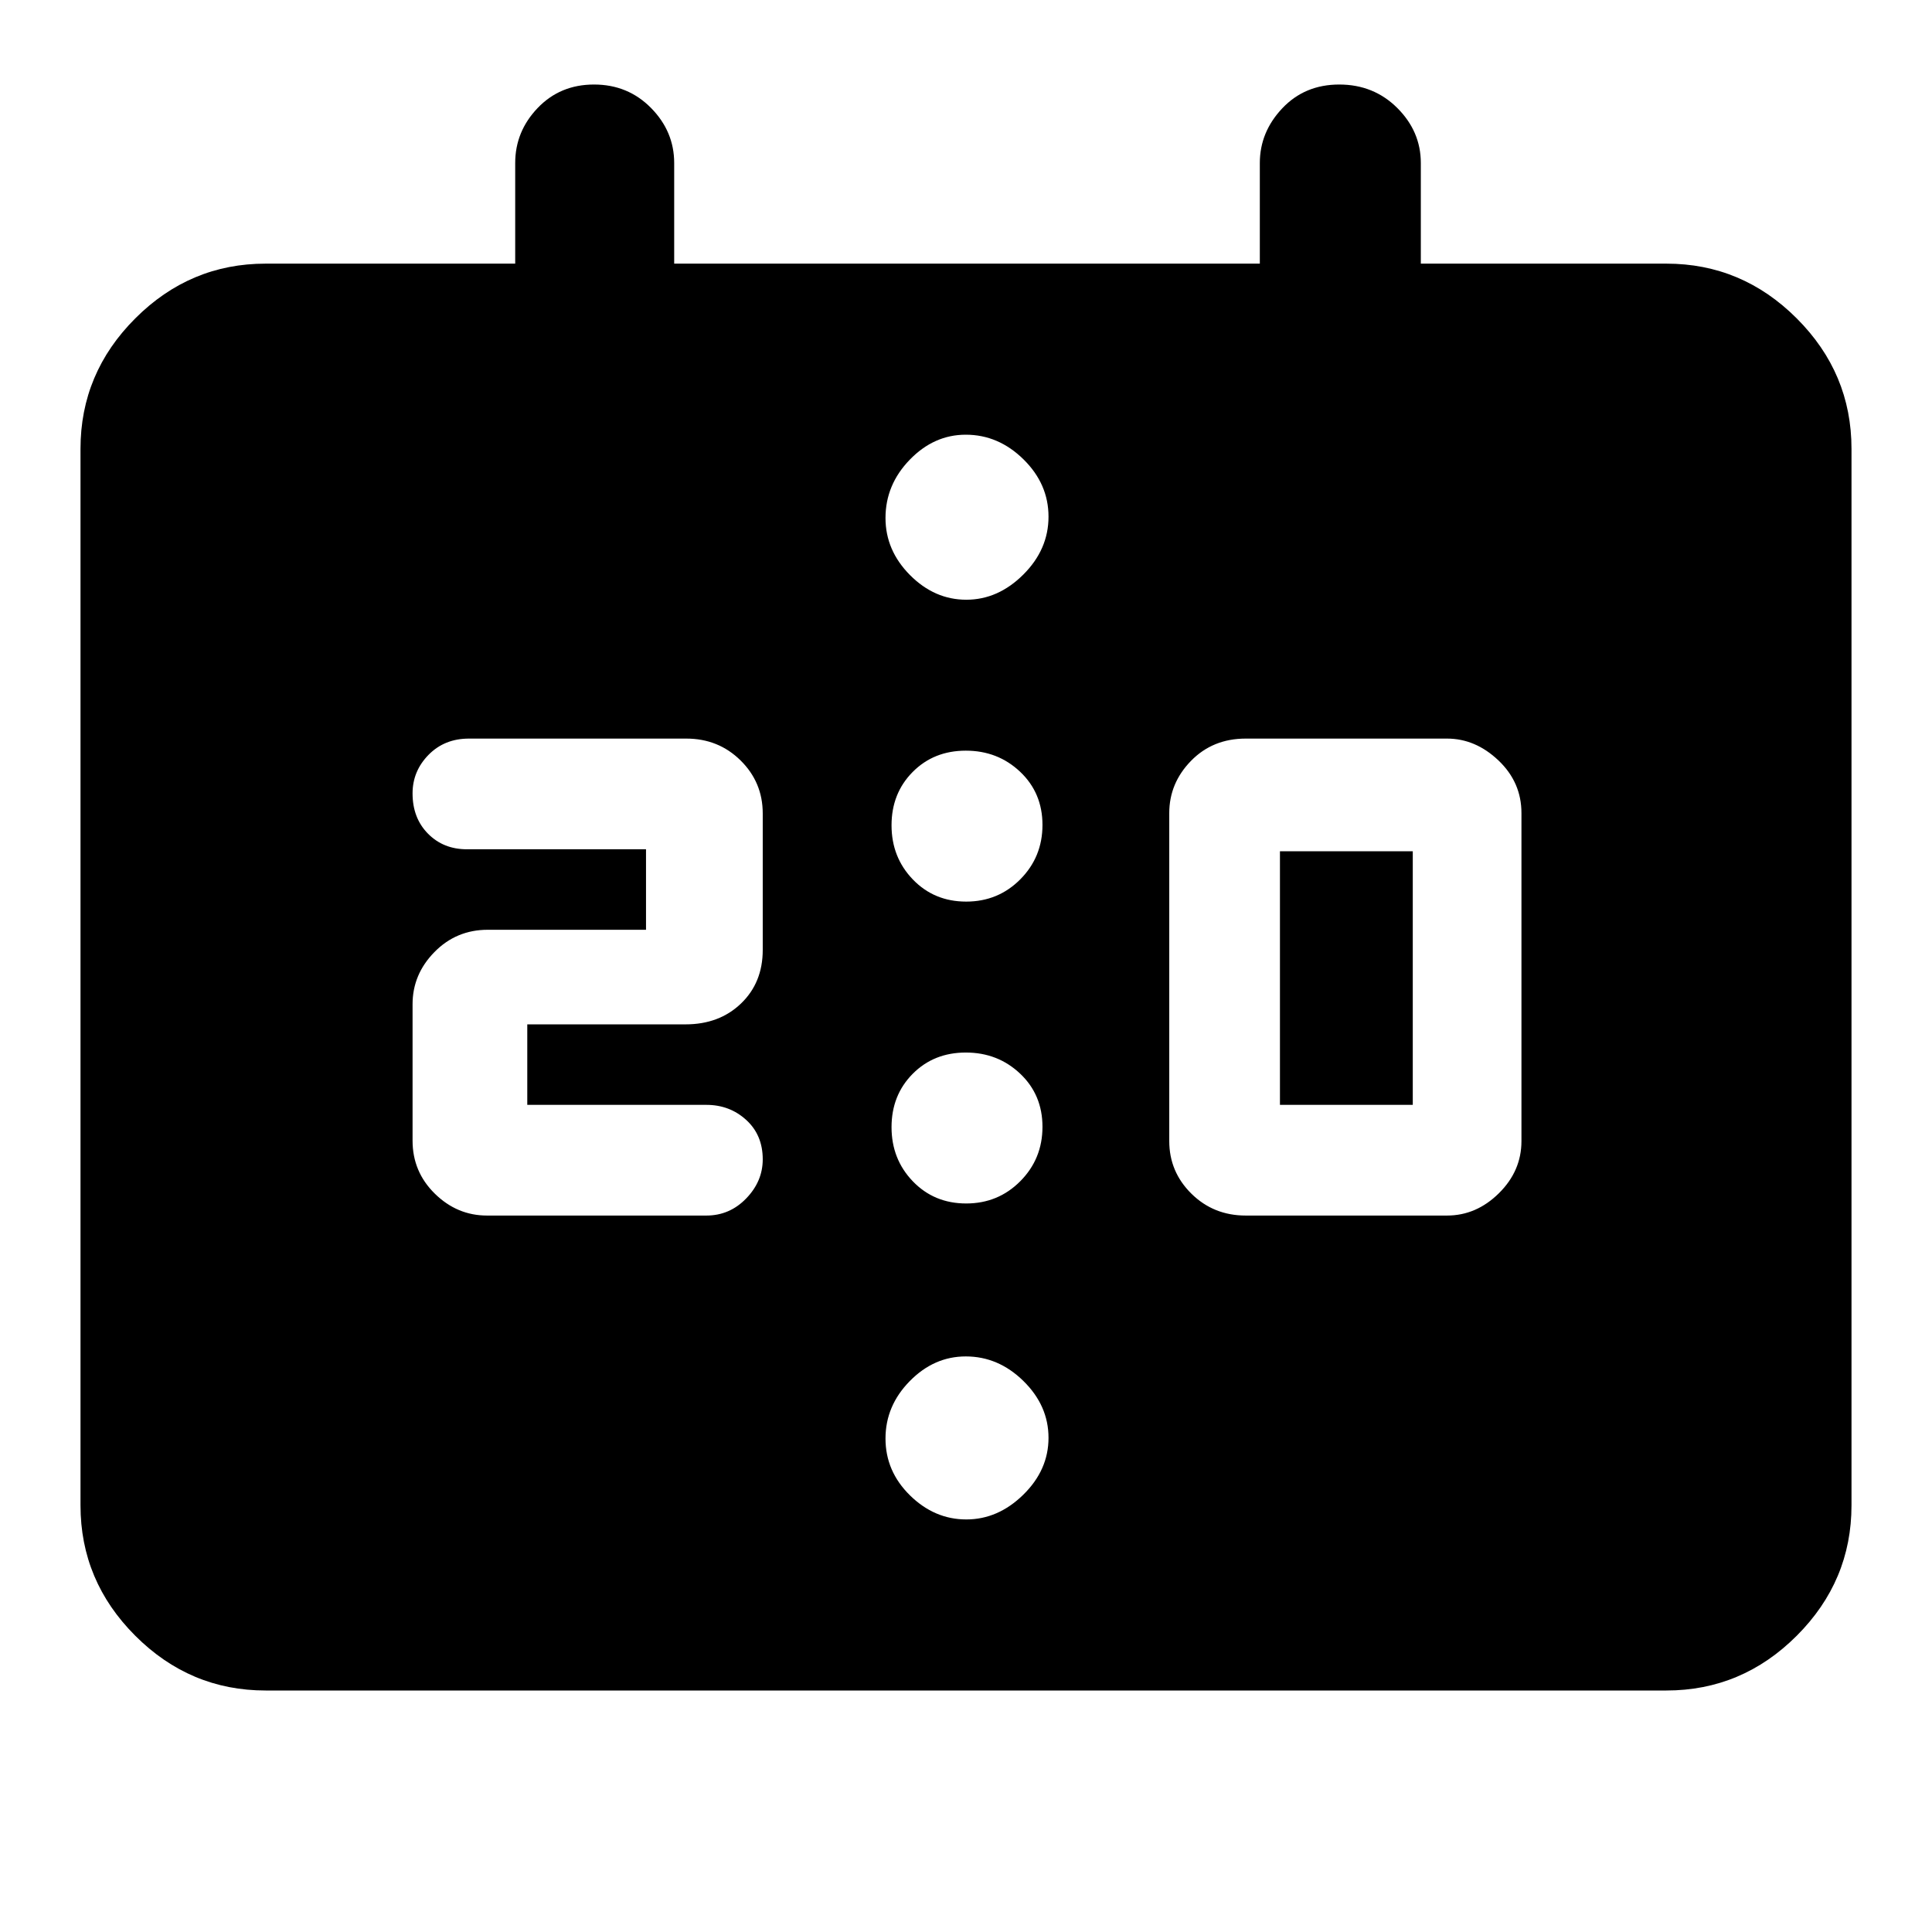 <svg xmlns="http://www.w3.org/2000/svg" height="48" viewBox="0 -960 960 960" width="48"><path d="M619-356h100q14.58 0 25.79-11.08Q756-378.15 756-393v-163q0-15.28-11.42-26.14Q733.15-593 719-593H619q-16.4 0-27.2 11.07Q581-570.85 581-556v163q0 15.27 11.01 26.14Q603.02-356 619-356Zm17-55h66v-126h-66v126Zm-394 55h109q11.57 0 19.78-8.5 8.22-8.49 8.22-19.43 0-12.1-8.22-19.59Q362.57-411 351-411h-89v-40h78.65q16.75 0 27.55-10.36Q379-471.73 379-488v-67.78q0-15.5-11.01-26.36T341-593H233q-12.13 0-20.07 8.08-7.93 8.09-7.93 19.15 0 12.24 7.65 20Q220.3-538 232-538h89v40h-78.65q-15.62 0-26.49 11.08Q205-475.85 205-461v67.78q0 15.49 11.08 26.36Q227.15-356 242-356ZM132-120q-37.59 0-64.79-27.21Q40-174.41 40-212v-525q0-37.59 27.21-64.79Q94.41-829 132-829h124v-50q0-15.67 11.16-27.34Q278.32-918 295.17-918t28.34 11.66Q335-894.67 335-879v50h291v-50q0-15.38 11.16-27.19t28.3-11.81q17.15 0 28.85 11.66Q706-894.67 706-879v50h122q37.59 0 64.79 27.21Q920-774.59 920-737v525q0 37.59-27.21 64.79Q865.59-120 828-120H132Zm348.09-392Q496-512 507-523.09q11-11.1 11-27 0-15.91-11.09-26.41-11.1-10.5-27-10.5-15.91 0-26.41 10.59-10.5 10.6-10.5 26.5Q443-534 453.59-523q10.6 11 26.5 11Zm0 150Q496-362 507-373.09q11-11.1 11-27 0-15.91-11.09-26.41-11.1-10.5-27-10.5-15.91 0-26.41 10.59-10.5 10.6-10.5 26.5Q443-384 453.59-373q10.6 11 26.5 11Zm.05-300q15.79 0 28.33-12.49Q521-686.98 521-703.26q0-16.27-12.45-28.51Q496.1-744 479.88-744q-15.78 0-27.83 12.43Q440-719.13 440-702.6q0 16.09 12.17 28.35Q464.35-662 480.14-662Zm0 457q15.79 0 28.33-12.29Q521-229.58 521-245.56q0-15.97-12.45-28.21Q496.1-286 479.88-286q-15.78 0-27.83 12.27Q440-261.46 440-245.19q0 16.28 12.17 28.24Q464.35-205 480.14-205Z"/></svg>